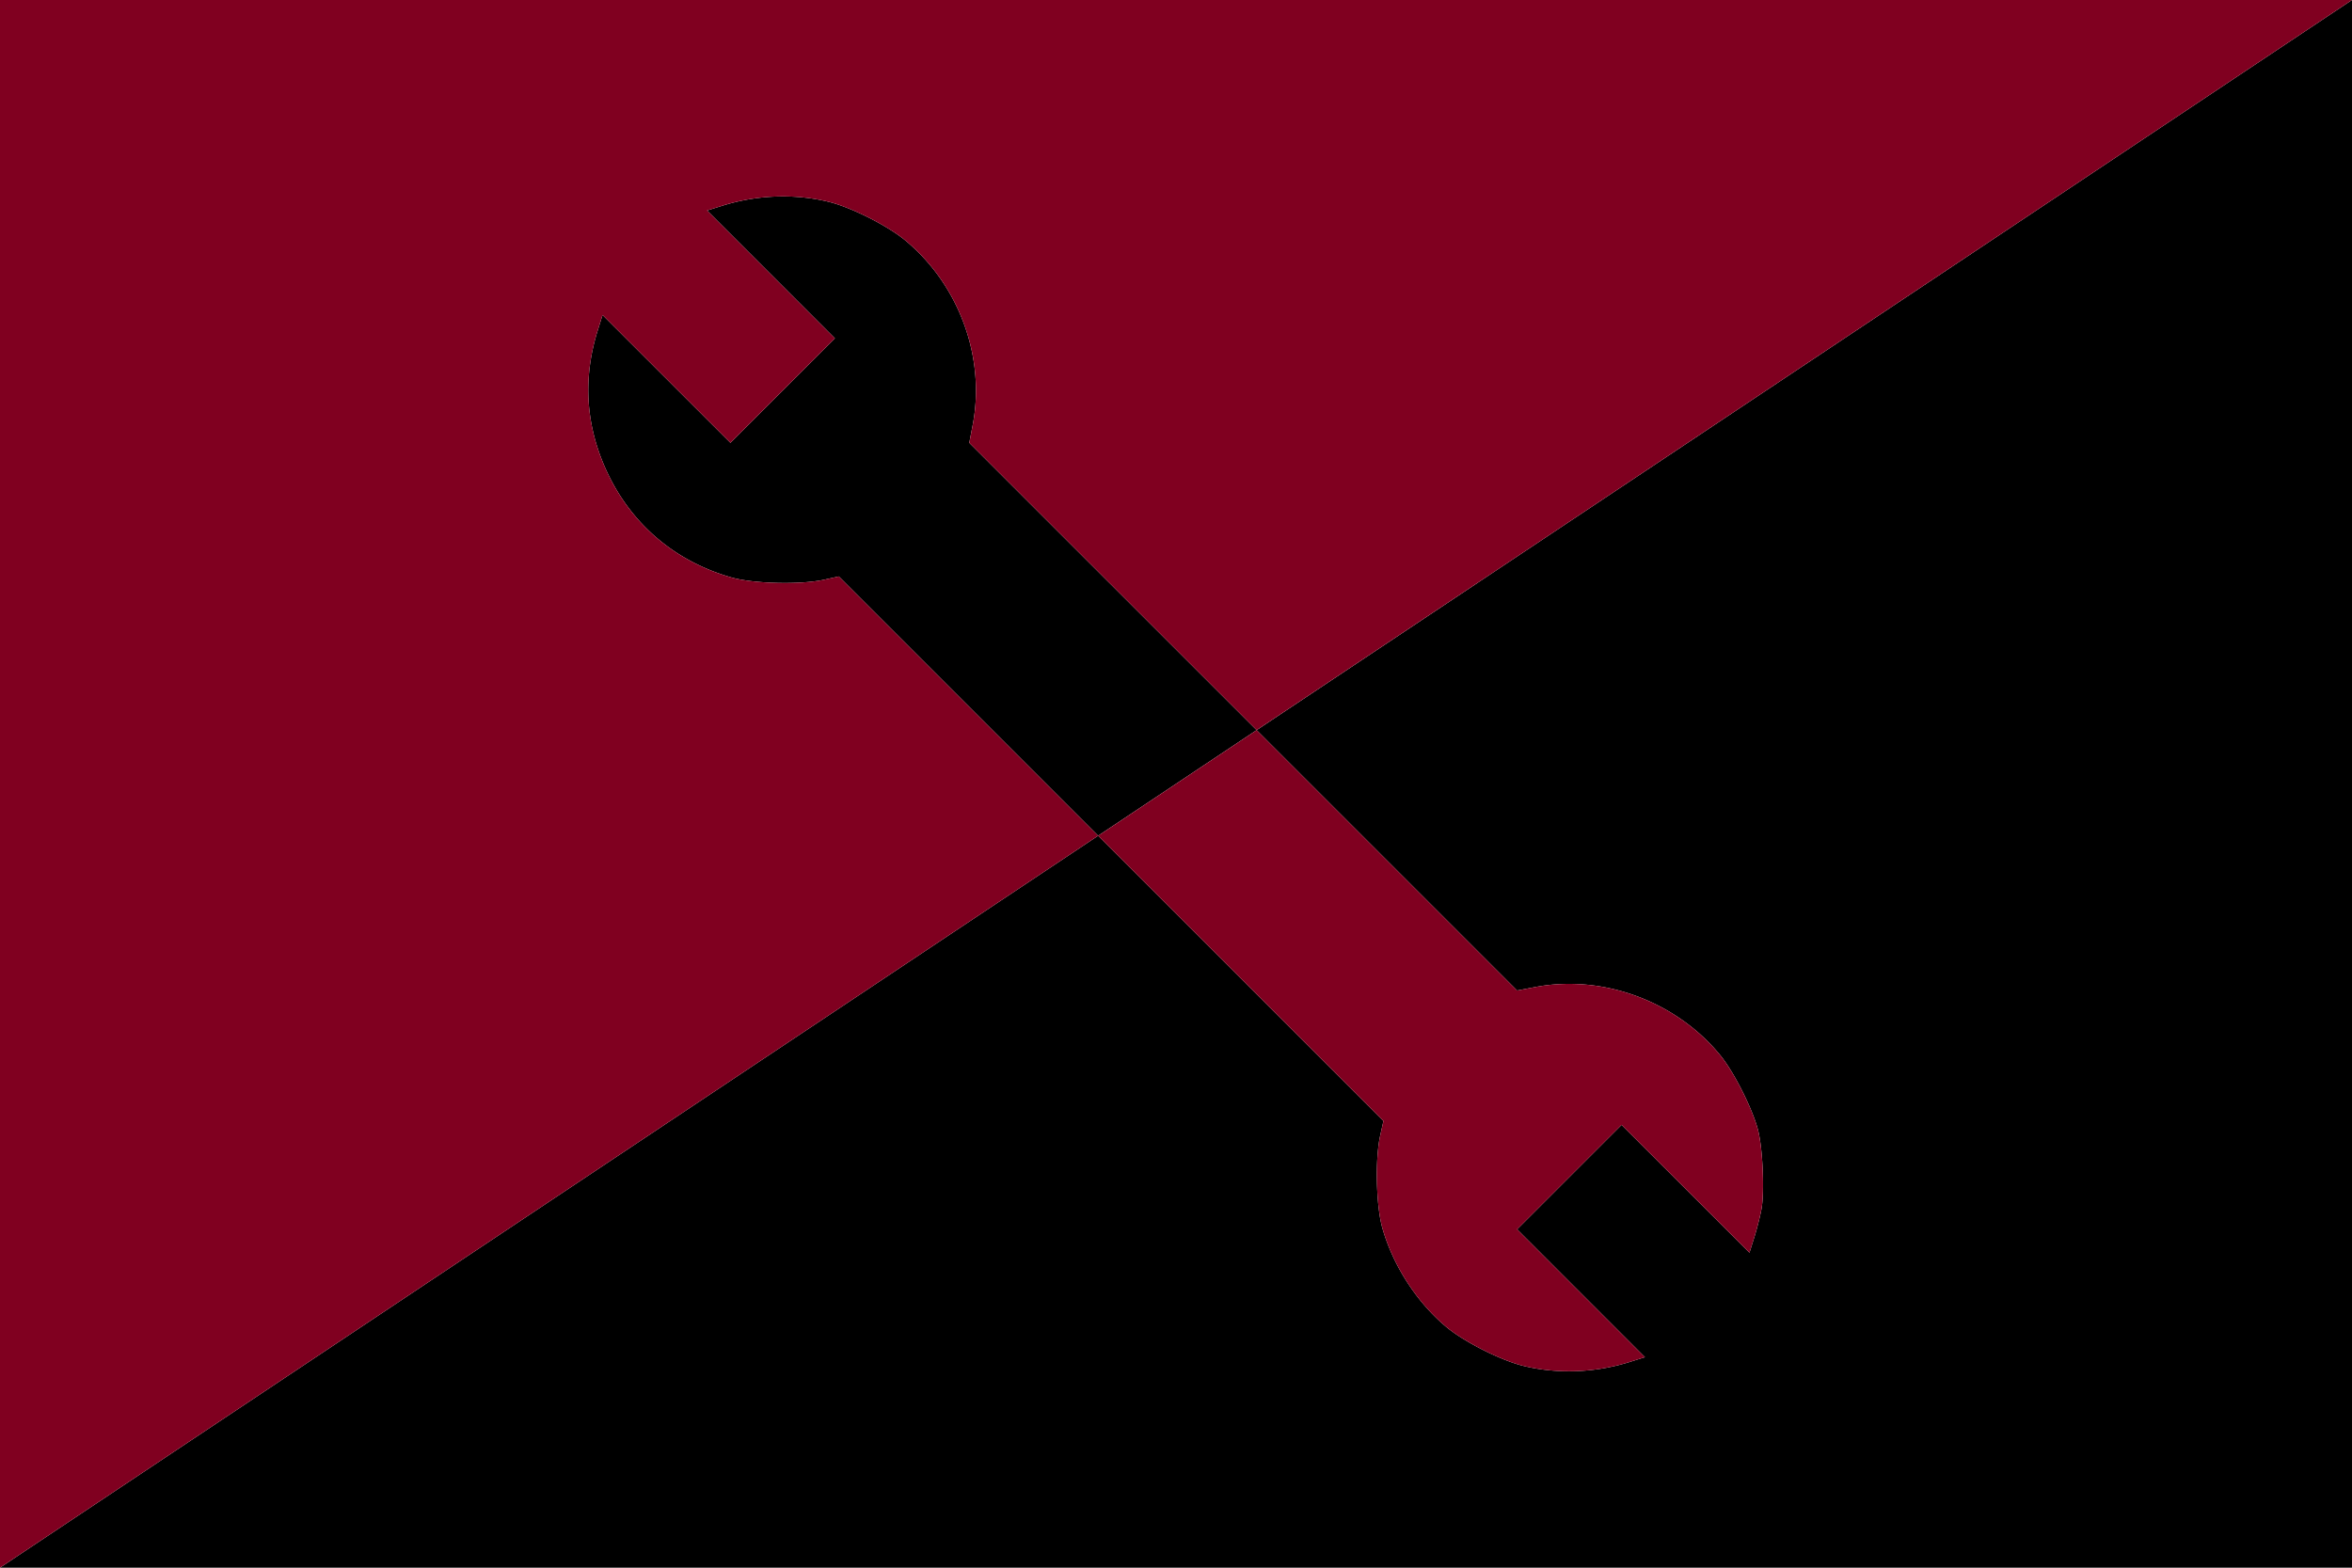 <svg xmlns="http://www.w3.org/2000/svg" xml:space="preserve" width="3072" height="2048" viewBox="0 0 812.8 541.867"><path d="M812.8 0 434.261 252.36l90.01 90.01 6.222-1.19c23.363-4.47 48.716 4.869 64.011 23.578 4.785 5.852 11.232 18.683 13.08 26.032 1.58 6.286 2.22 21.034 1.169 26.987-.424 2.401-1.537 6.805-2.473 9.787l-1.703 5.42-22.096-22.086-22.097-22.085-18.052 18.052-18.052 18.053 22.085 22.096 22.086 22.096-5.42 1.695c-11.857 3.707-24.733 4.178-36.498 1.334-7.744-1.872-20.41-8.243-26.603-13.384-10.267-8.52-18.521-21.258-22.217-34.285-2.168-7.642-2.545-23.845-.744-31.968l1.117-5.035-94.11-94.11-4.485-4.485L0 541.867h812.8V0zM379.491 288.872l54.77-36.513-4.643-4.643-94.655-94.655 1.19-6.22c4.457-23.29-4.676-48.287-23.283-63.73-6.194-5.14-18.859-11.512-26.603-13.383-5.147-1.245-10.507-1.854-15.9-1.836a70.041 70.041 0 0 0-20.597 3.17l-5.42 1.694 22.085 22.097 22.085 22.096-18.052 18.053-18.052 18.052-22.097-22.086-22.096-22.085-1.695 5.42c-5.234 16.742-4.1 33.216 3.38 49.077 8.51 18.042 23.56 30.737 42.969 36.244 7.628 2.164 23.838 2.54 31.955.74l5.035-1.116 89.624 89.624z" paint-order="stroke fill markers"/><path fill="#800020" d="M0 0v541.867l379.491-252.995-89.624-89.624-5.035 1.116c-8.117 1.8-24.327 1.424-31.955-.74-19.41-5.507-34.46-18.202-42.968-36.244-7.48-15.86-8.615-32.335-3.38-49.077l1.694-5.42 22.096 22.085 22.097 22.086 18.052-18.052 18.052-18.053-22.085-22.096-22.086-22.097 5.42-1.694a70.041 70.041 0 0 1 20.597-3.17c5.394-.018 10.754.591 15.901 1.836 7.744 1.871 20.41 8.243 26.603 13.384 18.607 15.442 27.74 40.438 23.284 63.728l-1.191 6.221 94.655 94.655 4.643 4.643L812.8 0H0zm434.261 252.36-54.77 36.512 4.485 4.485 94.11 94.11-1.117 5.035c-1.8 8.123-1.424 24.326.744 31.968 3.696 13.027 11.95 25.764 22.217 34.285 6.194 5.14 18.859 11.512 26.603 13.384 11.765 2.844 24.64 2.373 36.497-1.334l5.42-1.695-22.085-22.096-22.085-22.096 18.052-18.053 18.052-18.052 22.097 22.085 22.096 22.086 1.703-5.42c.936-2.982 2.05-7.386 2.473-9.787 1.05-5.953.411-20.7-1.17-26.987-1.847-7.35-8.294-20.18-13.079-26.032-15.295-18.71-40.648-28.048-64.01-23.578l-6.222 1.19-90.01-90.01z"/></svg>
